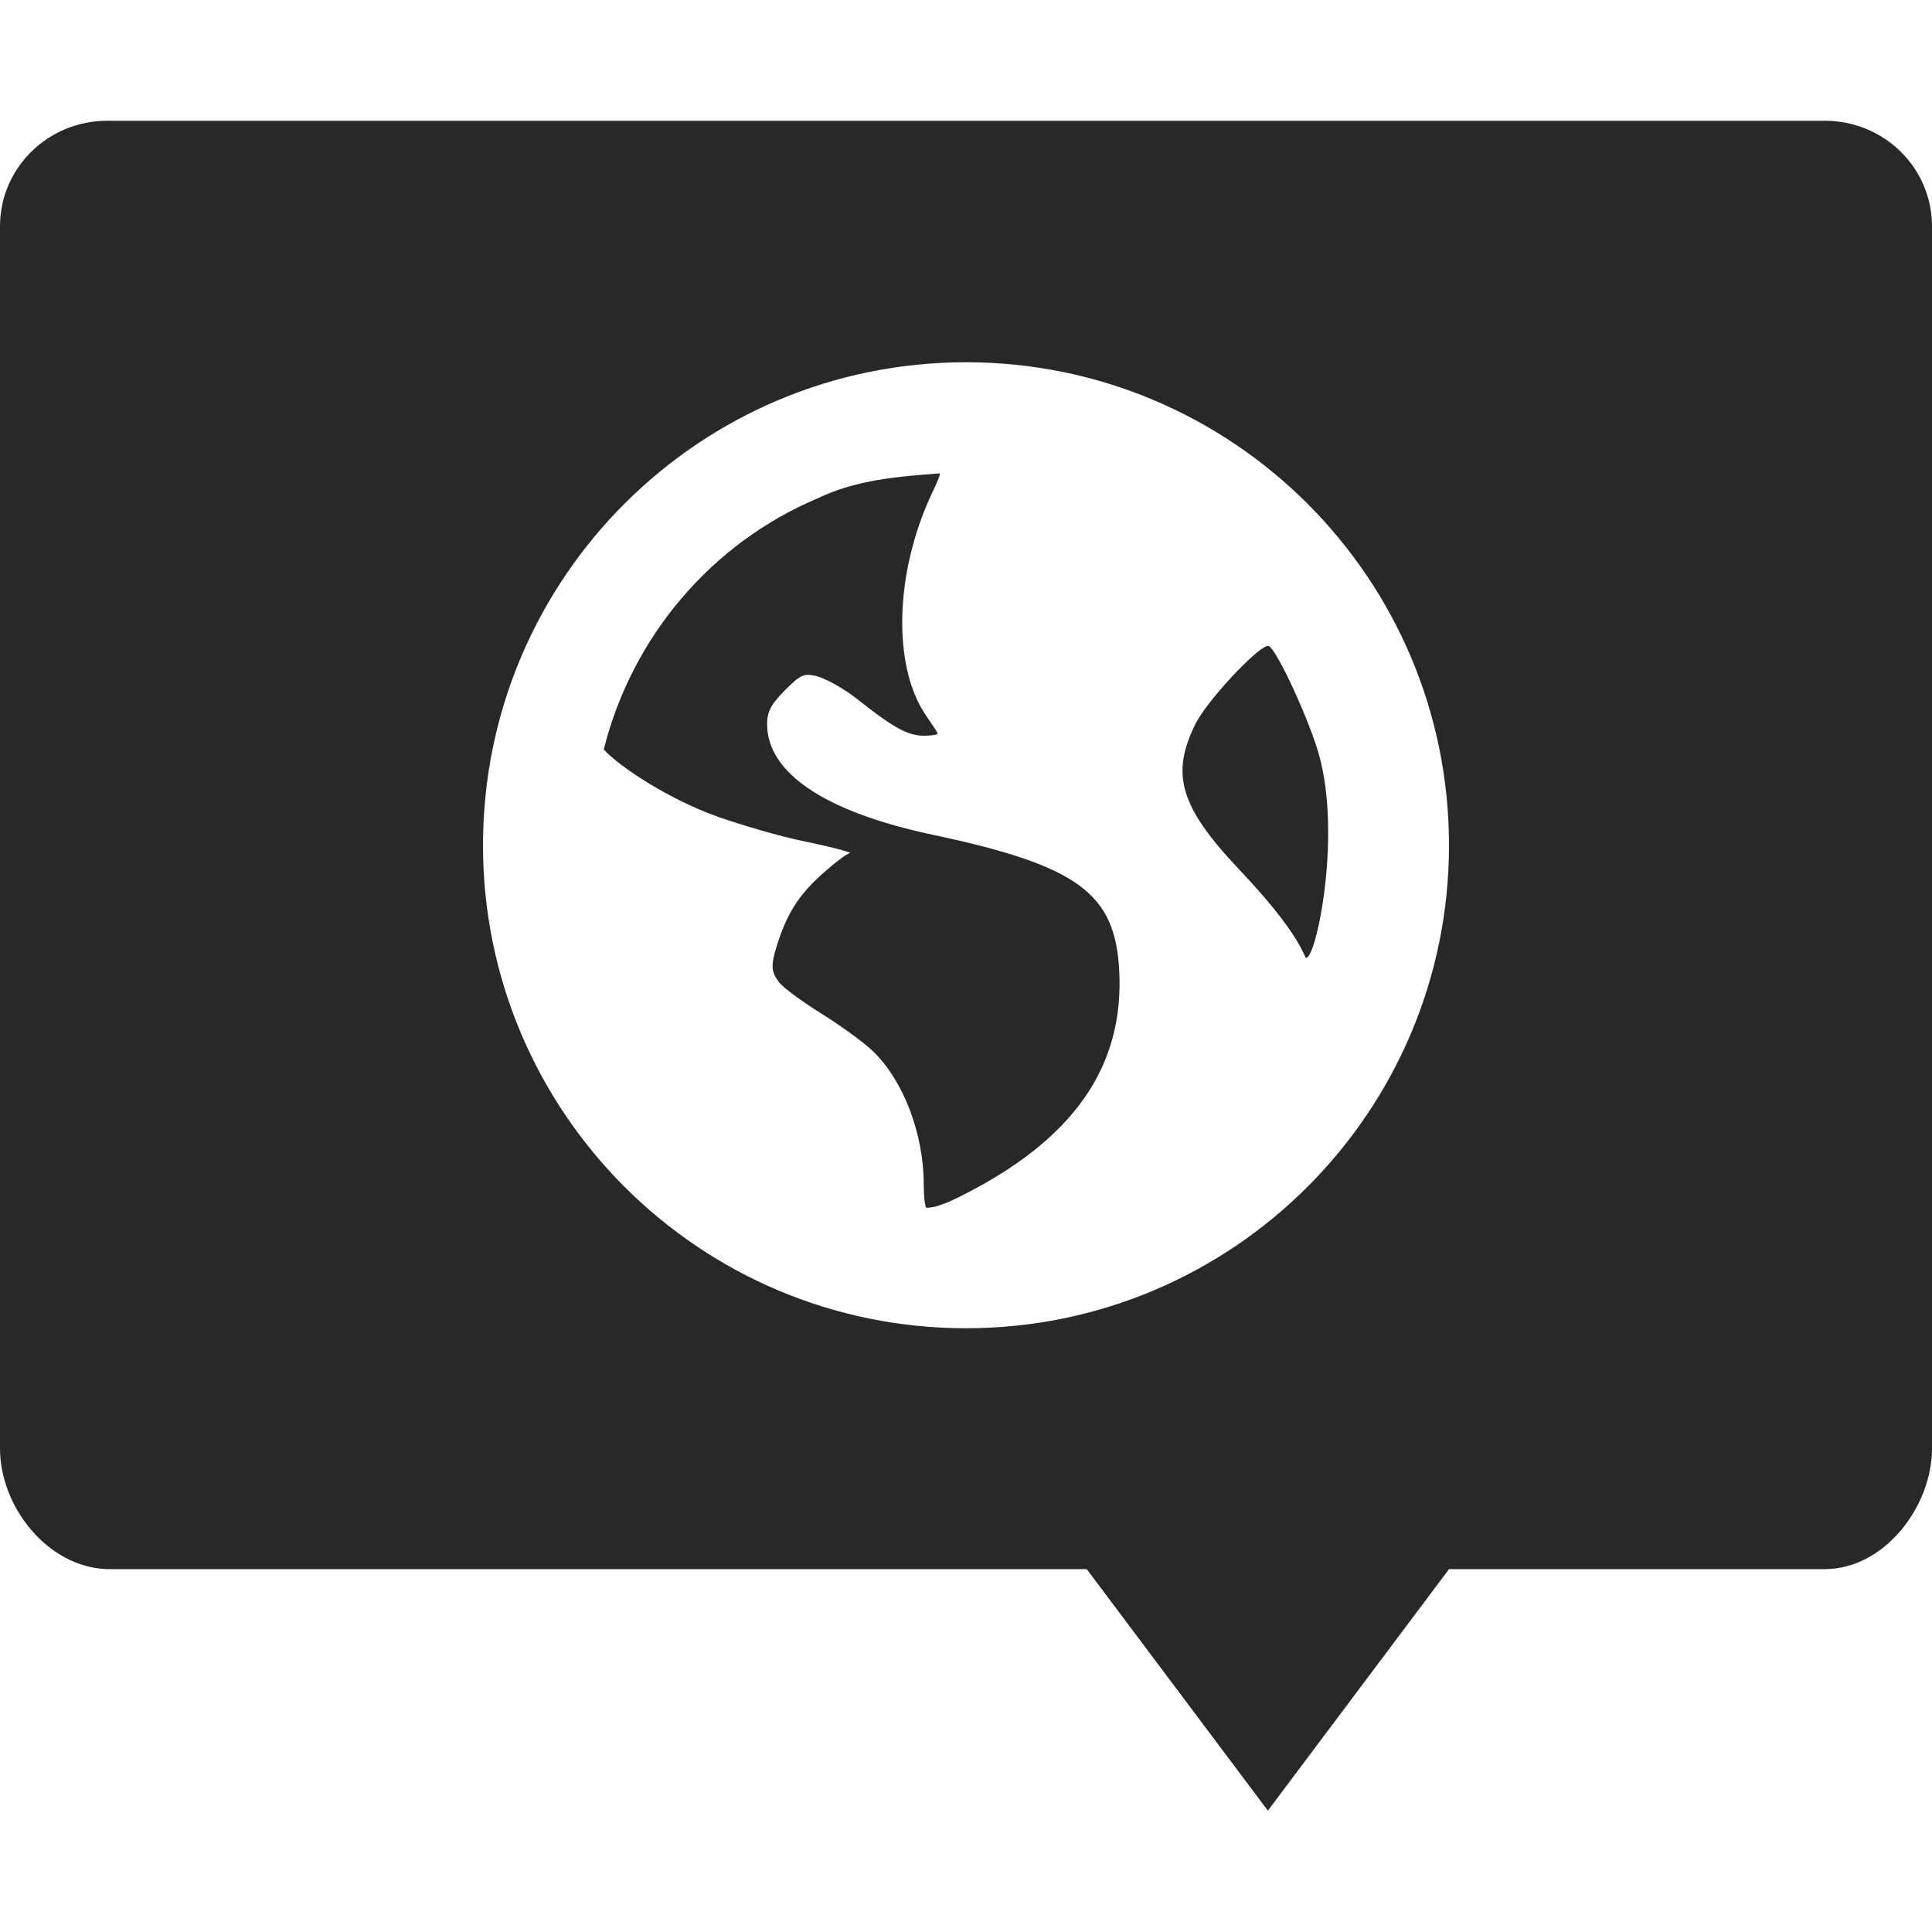 <svg width="16" height="16" version="1.1" xmlns="http://www.w3.org/2000/svg">
  <defs>
    <style id="current-color-scheme" type="text/css">.ColorScheme-Text { color:#282828; } .ColorScheme-Highlight { color:#458588; }</style>
  </defs>
  <path class="ColorScheme-Text" d="m0.889 1c-0.492 0-0.889 0.39-0.889 0.875v10.12c0 0.485 0.396 0.985 0.889 1h8.111l1.5 2 1.5-2h3.111c0.492 0 0.889-0.515 0.889-1v-10.12c0-0.485-0.396-0.875-0.889-0.875h-14.22zm7.111 2c2.209 0 4 1.791 4 4s-1.791 4-4 4-4-1.791-4-4 1.791-4 4-4zm-0.217 0.92c-0.346 0.027-0.69 0.052-1.012 0.207-0.876 0.37-1.536 1.142-1.771 2.08 0.126 0.138 0.524 0.405 0.934 0.553 0.175 0.063 0.511 0.164 0.742 0.211 0.231 0.047 0.386 0.092 0.363 0.094-0.023 0.002-0.126 0.08-0.229 0.172-0.196 0.176-0.296 0.331-0.381 0.609-0.046 0.153-0.041 0.203 0.02 0.285 0.036 0.05 0.199 0.167 0.361 0.268 0.162 0.101 0.352 0.241 0.42 0.307 0.252 0.245 0.42 0.681 0.42 1.105 0 0.109 0.01 0.165 0.018 0.19 0.063 0.006 0.168-0.034 0.287-0.094 0.932-0.466 1.356-1.07 1.314-1.869-0.034-0.637-0.333-0.868-1.545-1.125-0.892-0.189-1.371-0.512-1.371-0.916 0-0.107 0.036-0.169 0.152-0.285 0.125-0.125 0.151-0.135 0.248-0.115 0.062 0.012 0.221 0.094 0.344 0.191 0.276 0.218 0.41 0.305 0.553 0.305 0.061 0 0.115-0.008 0.115-0.018 0-0.009-0.048-0.079-0.098-0.152-0.275-0.405-0.257-1.165 0.039-1.812 0.047-0.102 0.081-0.17 0.076-0.19zm2.711 1.43c-0.095 0.024-0.497 0.451-0.594 0.646-0.205 0.413-0.131 0.683 0.359 1.201 0.621 0.655 0.524 0.778 0.574 0.725 0.089-0.096 0.266-1.02 0.094-1.658-0.077-0.286-0.346-0.87-0.418-0.914-0.004-0.002-0.009-0.002-0.016 0z" fill="currentColor"/>
</svg>
